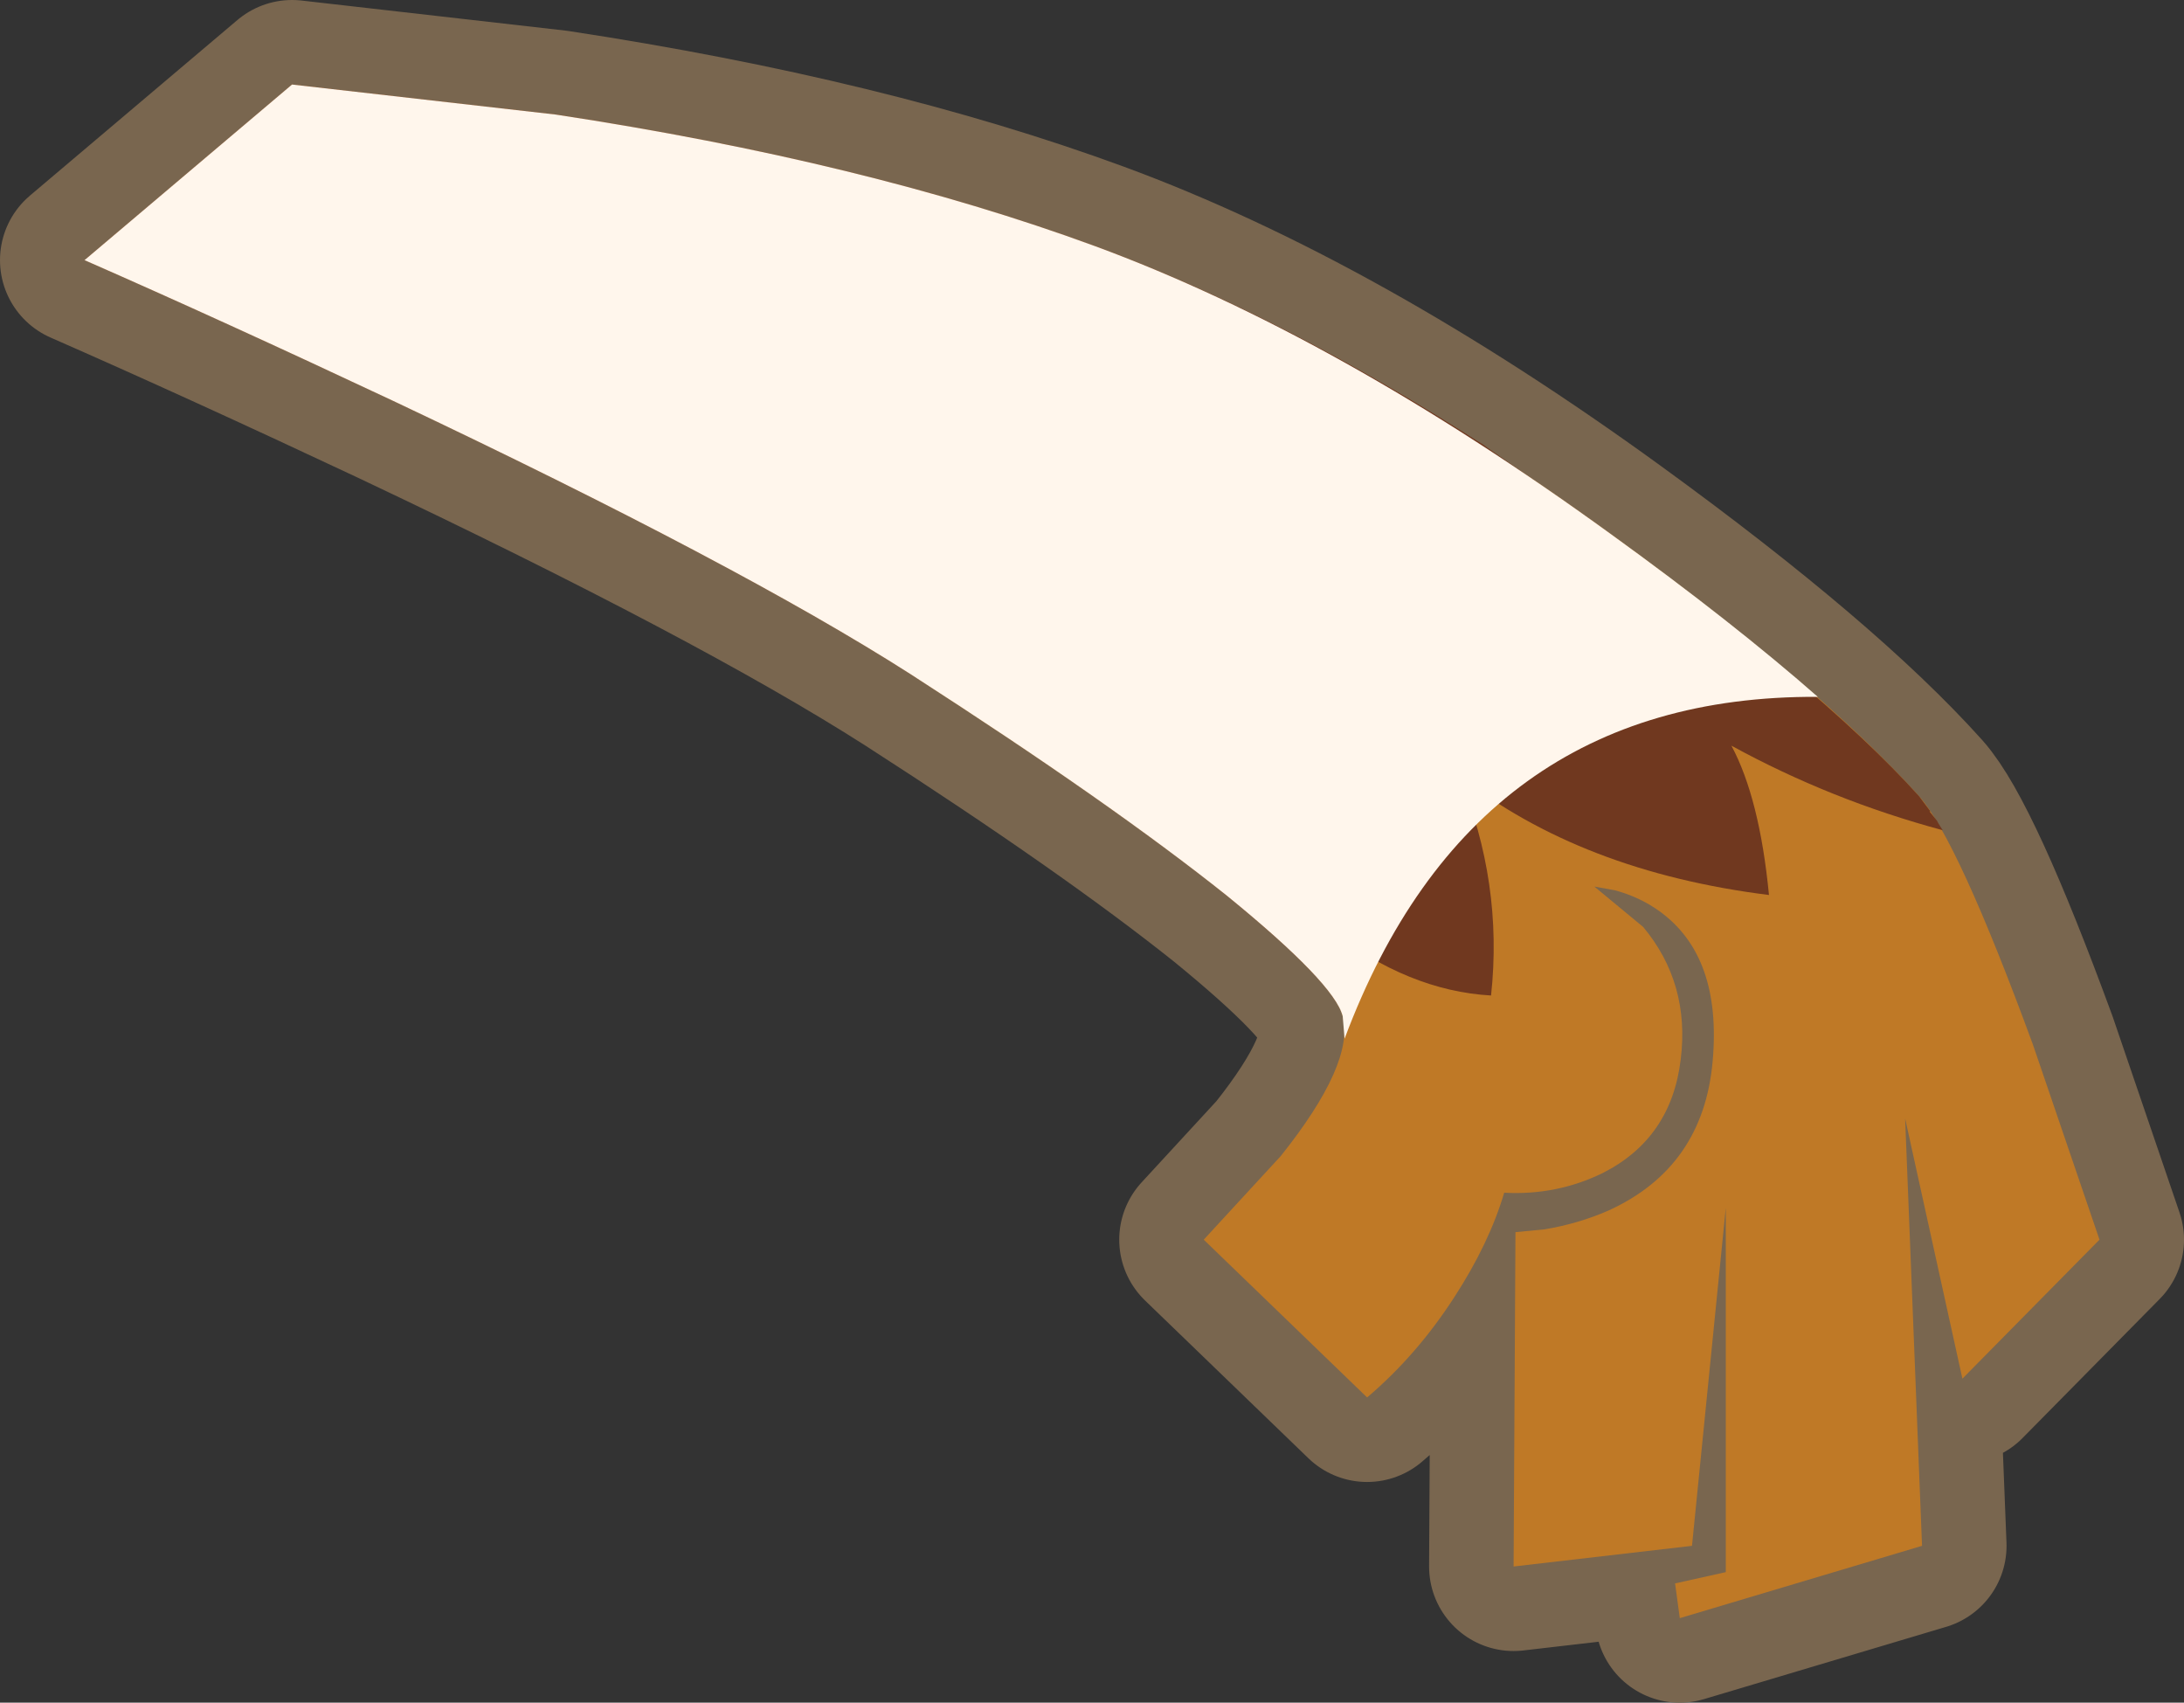 <?xml version="1.0" encoding="UTF-8" standalone="no"?>
<svg xmlns:xlink="http://www.w3.org/1999/xlink" height="90.65px" width="116.3px" xmlns="http://www.w3.org/2000/svg">
  <rect width="100%" height="100%" fill="#333333" stroke="none"/>
  <g transform="matrix(1.0, 0.0, 0.0, 1.0, 10.7, 8.5)">
    <path d="M75.1 19.95 Q86.25 28.05 91.5 33.9 93.55 36.2 97.55 47.1 L101.1 57.5 93.8 64.9 90.75 51.05 91.65 73.8 78.75 77.65 78.5 75.8 81.2 75.2 81.2 55.8 79.4 73.8 69.9 74.9 70.0 57.1 71.55 56.95 Q73.35 56.65 74.95 55.95 80.0 53.65 80.5 48.0 81.0 42.4 77.65 40.0 76.6 39.25 75.3 38.9 L74.2 38.7 76.8 40.85 Q79.3 43.85 78.8 47.9 78.3 52.1 74.65 53.95 72.2 55.15 69.4 55.0 68.6 57.7 66.75 60.55 64.75 63.65 62.1 65.9 L53.4 57.5 57.5 53.05 Q61.45 48.1 60.8 45.6 60.35 43.85 54.65 39.2 48.45 34.25 37.8 27.4 28.65 21.55 10.25 12.85 1.1 8.55 -6.2 5.35 L4.85 -4.0 18.9 -2.4 Q35.35 0.1 47.6 4.6 60.5 9.35 75.1 19.95" fill="#79664f" fill-rule="evenodd" stroke="none"/>
    <path d="M75.1 19.95 Q86.25 28.05 91.5 33.9 93.55 36.2 97.55 47.1 L101.1 57.5 93.8 64.9 90.75 51.05 91.65 73.8 78.75 77.65 78.5 75.8 81.2 75.2 81.2 55.8 79.4 73.8 69.9 74.9 70.0 57.1 71.55 56.95 Q73.35 56.65 74.95 55.95 80.0 53.65 80.5 48.0 81.0 42.4 77.65 40.0 76.6 39.25 75.3 38.9 L74.2 38.7 76.8 40.85 Q79.3 43.85 78.8 47.9 78.3 52.1 74.65 53.95 72.2 55.15 69.4 55.0 68.6 57.7 66.75 60.55 64.75 63.65 62.1 65.9 L53.4 57.5 57.5 53.05 Q61.45 48.1 60.8 45.6 60.35 43.85 54.65 39.2 48.45 34.25 37.8 27.4 28.65 21.55 10.25 12.85 1.1 8.55 -6.2 5.35 L4.85 -4.0 18.9 -2.4 Q35.35 0.1 47.6 4.6 60.5 9.35 75.1 19.95 Z" fill="none" stroke="#79664f" stroke-linecap="round" stroke-linejoin="round" stroke-width="9.0"/>
    <path d="M75.1 19.95 Q86.25 28.05 91.5 33.9 93.55 36.2 97.55 47.1 L101.1 57.5 93.8 64.9 90.75 51.05 91.65 73.8 78.75 77.65 78.5 75.8 81.2 75.2 81.2 55.8 79.4 73.8 69.9 74.9 70.0 57.1 71.55 56.95 Q73.35 56.65 74.95 55.95 80.0 53.65 80.5 48.0 81.0 42.4 77.65 40.0 76.6 39.25 75.3 38.9 L74.2 38.7 76.8 40.85 Q79.3 43.85 78.8 47.9 78.3 52.1 74.65 53.95 72.2 55.15 69.4 55.0 68.6 57.7 66.75 60.55 64.75 63.65 62.1 65.9 L53.4 57.5 57.5 53.05 Q61.45 48.1 60.8 45.6 60.35 43.85 54.65 39.2 48.45 34.25 37.8 27.4 28.65 21.55 10.25 12.85 1.1 8.55 -6.2 5.35 L4.85 -4.0 18.9 -2.4 Q35.35 0.1 47.6 4.6 60.5 9.35 75.1 19.95" fill="#bf7926" fill-rule="evenodd" stroke="none"/>
    <path d="M73.7 18.95 Q86.25 28.05 91.5 33.9 L92.1 34.7 92.05 34.7 92.45 35.2 92.5 35.3 92.75 35.7 Q86.8 34.1 81.5 31.2 83.0 34.0 83.5 39.15 73.5 37.9 67.0 32.8 69.35 38.5 68.7 44.5 64.3 44.25 60.1 41.0 61.3 43.45 60.7 45.3 59.9 43.5 54.65 39.2 49.15 34.8 40.15 28.9 L37.8 27.4 Q28.65 21.55 10.25 12.85 1.1 8.55 -6.2 5.35 L4.85 -4.0 18.9 -2.4 Q35.35 0.1 47.6 4.6 57.55 8.25 68.55 15.35 L67.95 14.95 73.7 18.95" fill="#70381f" fill-rule="evenodd" stroke="none"/>
    <path d="M18.9 -2.4 Q35.35 0.1 47.6 4.6 60.5 9.35 75.1 19.95 81.6 24.65 86.1 28.6 67.75 28.5 60.9 46.8 L60.8 45.6 Q60.35 43.85 54.65 39.2 48.45 34.25 37.8 27.4 28.65 21.55 10.25 12.85 1.1 8.55 -6.2 5.35 L4.85 -4.0 18.9 -2.4" fill="#fff6ec" fill-rule="evenodd" stroke="none"/>
  </g>
</svg>
